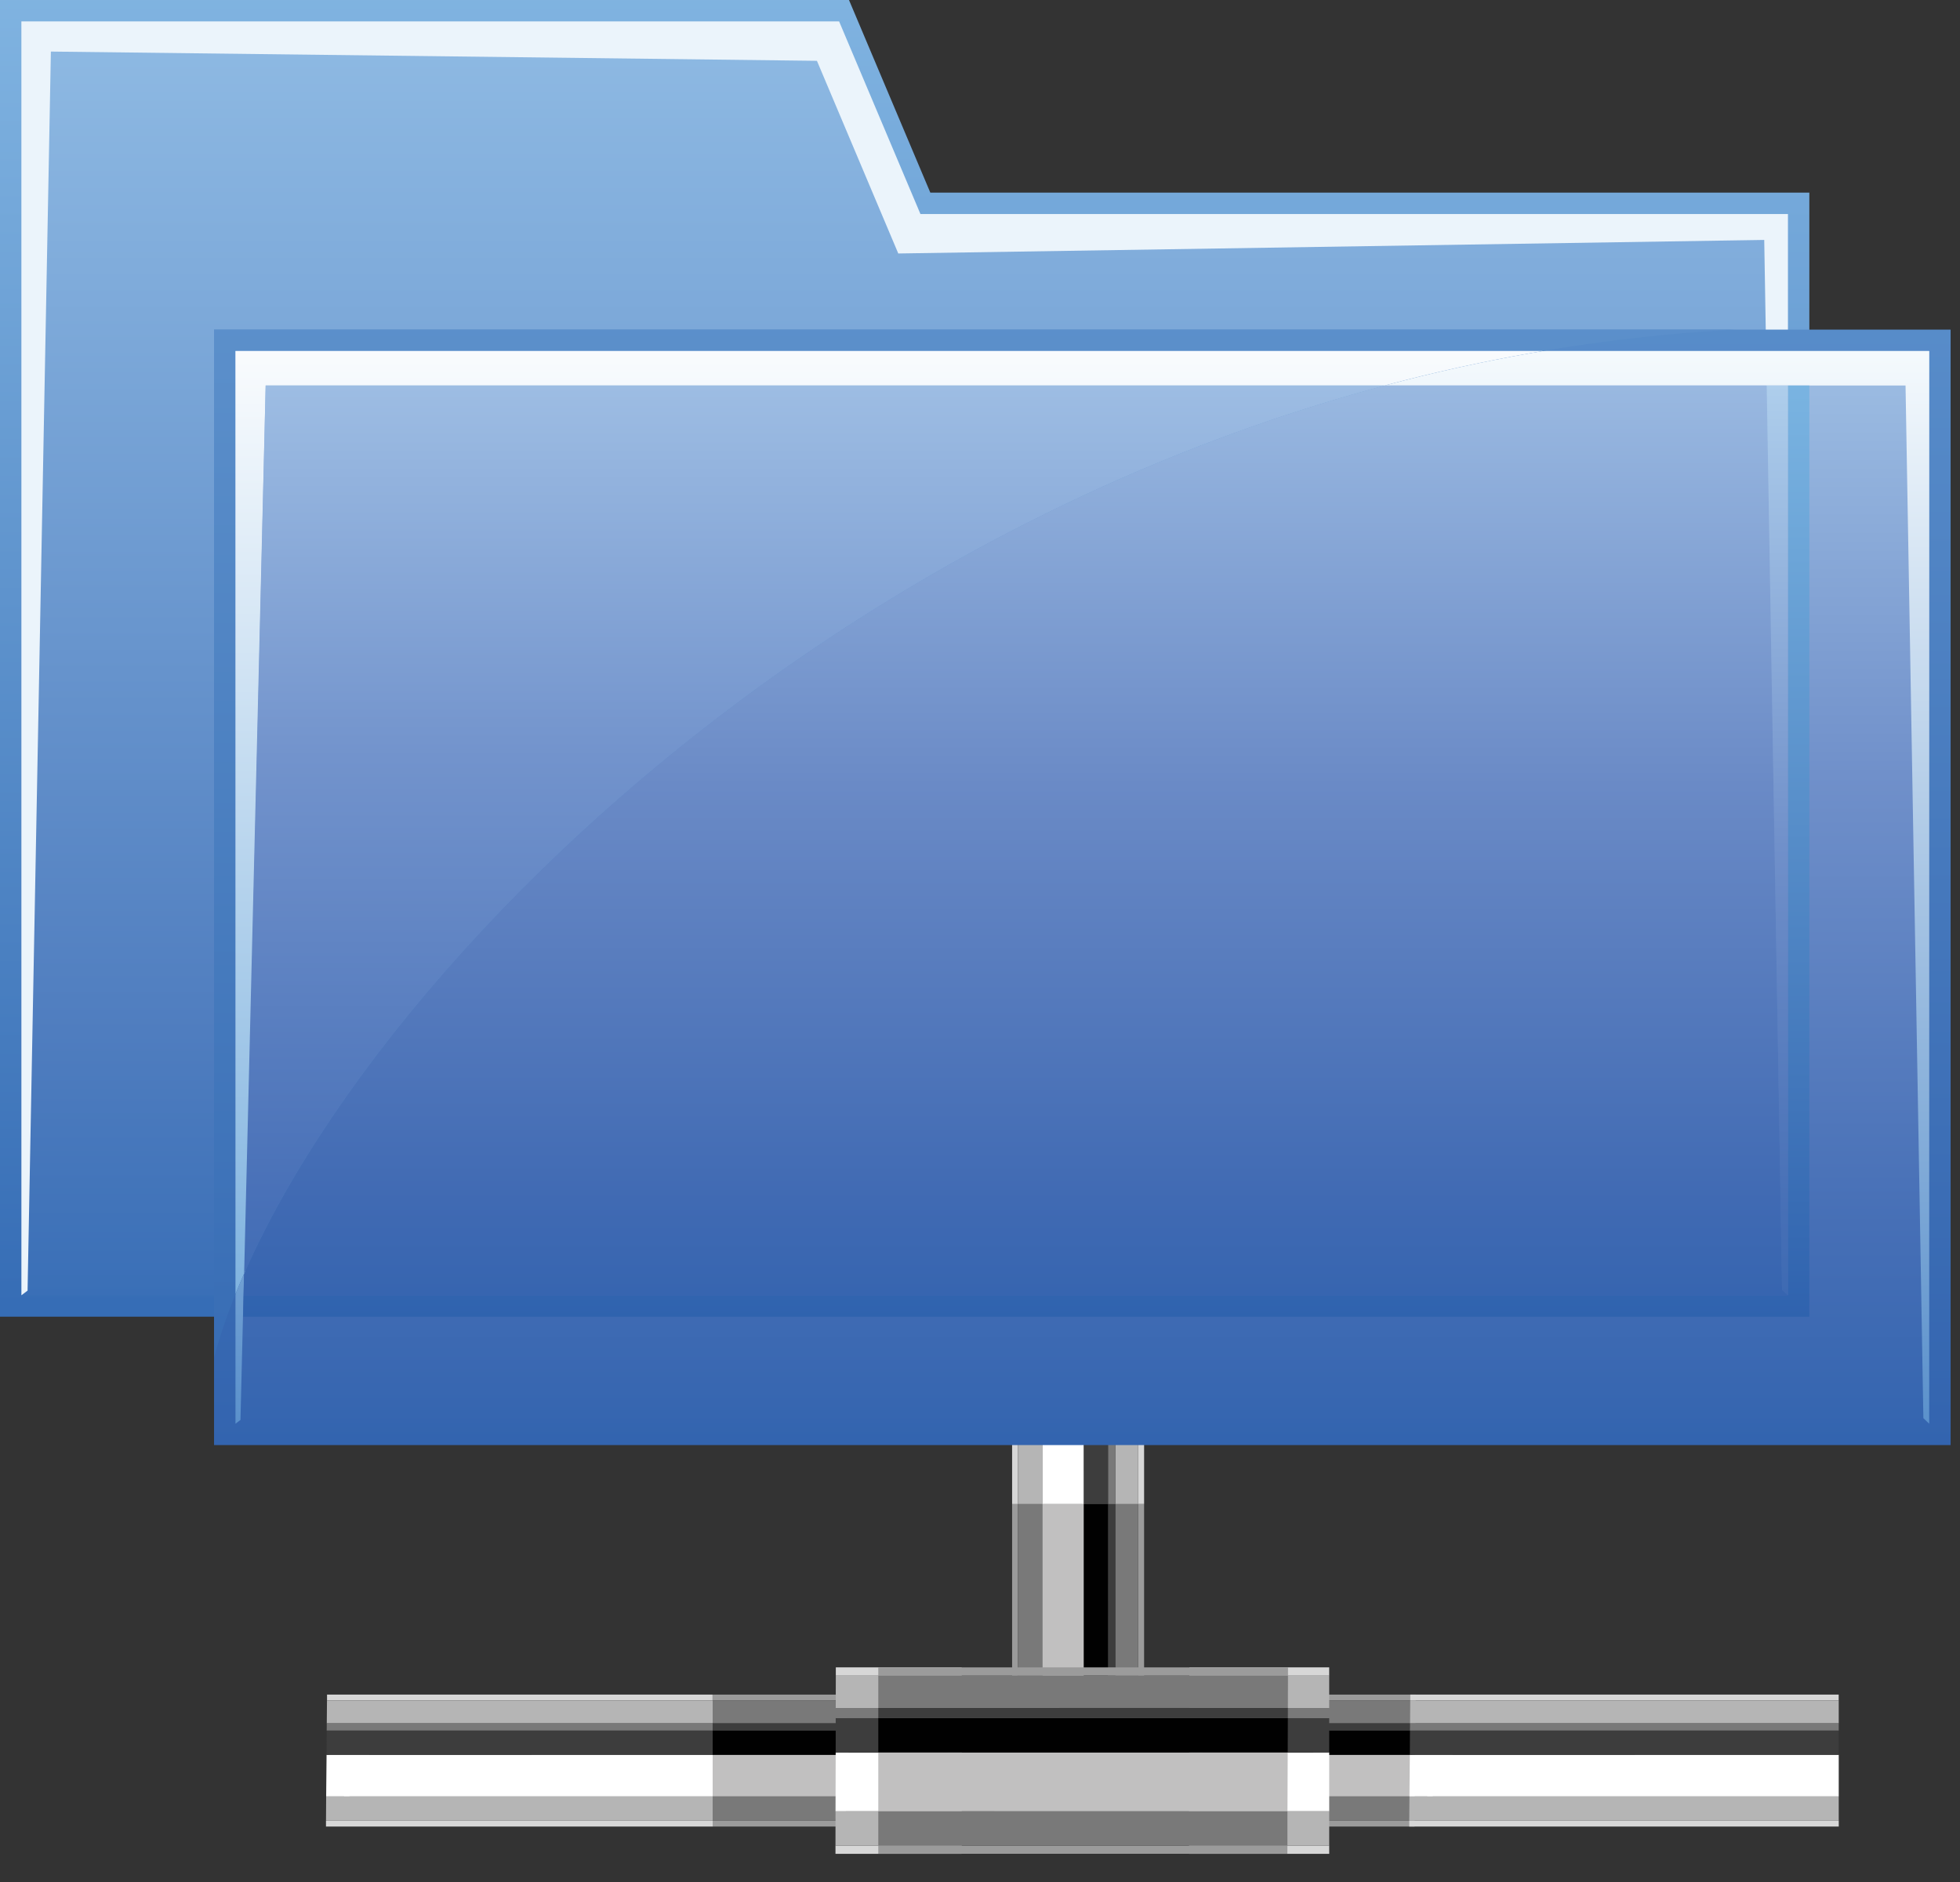 <?xml version="1.0" encoding="utf-8"?>
<!DOCTYPE svg PUBLIC "-//W3C//DTD SVG 1.1//EN" "http://www.w3.org/Graphics/SVG/1.1/DTD/svg11.dtd">
<svg version="1.1" xmlns="http://www.w3.org/2000/svg" xmlns:xlink="http://www.w3.org/1999/xlink" width="76" height="73" viewBox="0 0 76 73">
<rect x="0" y="0" width="76" height="73" fill="#333333" stroke="none"/>
<g>
	<g>
		<g>
			<polygon fill="#C1C0C0" points="40.414,68.951 42.028,68.967 42.027,58.331 40.413,58.331 40.413,68.951 			"/>
			<polygon fill="#010101" points="42.029,68.967 42.968,68.976 42.97,58.331 42.027,58.331 42.028,68.967 			"/>
			<polygon fill="#9B9B9B" points="39.47,68.947 39.47,68.947 39.47,58.331 39.245,58.331 39.245,68.943 			"/>
			<polygon fill="#9B9B9B" points="44.134,68.985 44.135,68.985 44.363,68.987 44.363,58.331 44.134,58.331 			"/>
			<polygon fill="#797979" points="43.249,68.978 44.134,68.985 44.134,58.331 43.248,58.331 43.249,68.978 			"/>
			<rect x="39.47" y="58.331" fill="#797979" width="0.942" height="10.616"/>
			<polygon fill="#3D3D3D" points="42.97,68.976 43.249,68.978 43.248,58.331 42.97,58.331 42.968,68.976 			"/>
		</g>
		<g>
			<polygon fill="#FFFFFF" points="40.413,46.261 40.413,58.331 42.027,58.331 42.026,46.822 42.027,46.508 42.027,45.214 
				42.026,45.02 40.413,45.005 40.411,45.87 			"/>
			<polygon fill="#3D3D3D" points="42.027,46.508 42.026,46.822 42.027,58.331 42.97,58.331 42.97,46.459 42.968,46.099 
				42.97,45.025 42.026,45.02 42.027,45.214 			"/>
			<rect x="39.245" y="44.997" fill="#D7D7D7" width="0.225" height="13.335"/>
			<rect x="44.134" y="45.039" fill="#D7D7D7" width="0.229" height="13.291"/>
			<polygon fill="#B5B5B5" points="43.247,46.231 43.248,58.331 44.134,58.331 44.134,45.037 43.248,45.029 43.247,45.839 			"/>
			<polygon fill="#B5B5B5" points="40.413,58.331 40.413,46.261 40.411,45.87 40.413,45.005 39.47,44.998 39.47,58.331 			"/>
			<polygon fill="#797979" points="42.97,46.459 42.97,58.331 43.248,58.331 43.247,46.231 43.247,45.839 43.248,45.029 
				42.97,45.025 42.968,46.099 			"/>
		</g>
	</g>
	<g>
		<g>
			<polygon fill="#C1C0C0" points="54.856,69.671 54.872,68.057 27.634,68.058 27.634,69.672 54.856,69.672 			"/>
			<polygon fill="#010101" points="54.872,68.055 54.881,67.116 27.634,67.115 27.634,68.058 54.872,68.057 			"/>
			<polygon fill="#9B9B9B" points="54.853,70.616 54.853,70.614 27.634,70.614 27.634,70.84 54.849,70.84 			"/>
			<polygon fill="#9B9B9B" points="54.89,65.951 54.89,65.95 54.893,65.722 27.634,65.722 27.634,65.951 			"/>
			<polygon fill="#797979" points="54.883,66.836 54.89,65.951 27.634,65.951 27.634,66.837 54.883,66.837 			"/>
			<rect x="27.634" y="69.672" fill="#797979" width="27.219" height="0.942"/>
			<polygon fill="#3D3D3D" points="54.881,67.115 54.883,66.837 27.634,66.837 27.634,67.115 54.881,67.116 			"/>
		</g>
		<g>
			<polygon fill="#FFFFFF" points="13.904,69.672 27.634,69.672 27.634,68.058 14.465,68.059 14.15,68.058 12.856,68.058 
				12.663,68.059 12.647,69.673 13.513,69.674 			"/>
			<polygon fill="#3D3D3D" points="14.15,68.058 14.465,68.059 27.634,68.058 27.634,67.115 14.103,67.115 13.741,67.116 
				12.668,67.115 12.663,68.059 12.856,68.058 			"/>
			<rect x="12.64" y="70.614" fill="#D7D7D7" width="14.995" height="0.226"/>
			<rect x="12.681" y="65.722" fill="#D7D7D7" width="14.95" height="0.229"/>
			<polygon fill="#B5B5B5" points="13.874,66.838 27.634,66.837 27.634,65.951 12.679,65.951 12.671,66.837 13.481,66.838 			"/>
			<polygon fill="#B5B5B5" points="27.634,69.672 13.904,69.672 13.513,69.674 12.647,69.673 12.641,70.614 27.634,70.614 			"/>
			<polygon fill="#797979" points="14.103,67.115 27.634,67.115 27.634,66.837 13.874,66.838 13.481,66.838 12.671,66.837 
				12.668,67.115 13.741,67.116 			"/>
		</g>
		<g>
			<polygon fill="#FFFFFF" points="55.908,69.672 71.298,69.672 71.298,68.058 56.469,68.059 56.154,68.058 54.86,68.058 
				54.667,68.059 54.652,69.673 55.516,69.674 			"/>
			<polygon fill="#3D3D3D" points="56.154,68.058 56.469,68.059 71.298,68.058 71.298,67.115 56.106,67.115 55.746,67.116 
				54.672,67.115 54.667,68.059 54.86,68.058 			"/>
			<rect x="54.644" y="70.614" fill="#D7D7D7" width="16.655" height="0.226"/>
			<rect x="54.685" y="65.722" fill="#D7D7D7" width="16.611" height="0.229"/>
			<polygon fill="#B5B5B5" points="55.878,66.838 71.298,66.837 71.298,65.951 54.683,65.951 54.676,66.837 55.486,66.838 			"/>
			<polygon fill="#B5B5B5" points="71.298,69.672 55.908,69.672 55.516,69.674 54.652,69.673 54.644,70.614 71.298,70.614 			"/>
			<polygon fill="#797979" points="56.106,67.115 71.298,67.115 71.298,66.837 55.878,66.838 55.486,66.838 54.676,66.837 
				54.672,67.115 55.746,67.116 			"/>
		</g>
	</g>
	<g>
		<g>
			<polygon fill="#FFFFFF" points="32.809,70.247 37.29,70.247 37.29,67.965 32.992,67.967 32.889,67.965 32.467,67.965 
				32.404,67.967 32.398,70.248 32.681,70.249 			"/>
			<polygon fill="#3D3D3D" points="32.889,67.965 32.992,67.967 37.29,67.965 37.29,66.634 32.874,66.633 32.755,66.635 
				32.405,66.634 32.404,67.967 32.467,67.965 			"/>
			<rect x="32.396" y="71.579" fill="#D7D7D7" width="4.894" height="0.319"/>
			<rect x="32.409" y="64.666" fill="#D7D7D7" width="4.88" height="0.322"/>
			<polygon fill="#B5B5B5" points="32.799,66.242 37.29,66.241 37.29,64.988 32.409,64.988 32.406,66.241 32.672,66.242 			"/>
			<polygon fill="#B5B5B5" points="37.29,70.247 32.809,70.247 32.681,70.249 32.398,70.248 32.396,71.579 37.29,71.579 			"/>
			<polygon fill="#797979" points="32.874,66.633 37.29,66.634 37.29,66.241 32.799,66.242 32.672,66.242 32.406,66.241 
				32.405,66.634 32.755,66.635 			"/>
		</g>
		<g>
			<polygon fill="#FFFFFF" points="46.518,70.247 51.541,70.247 51.541,67.965 46.701,67.967 46.598,67.965 46.176,67.965 
				46.113,67.967 46.108,70.248 46.391,70.249 			"/>
			<polygon fill="#3D3D3D" points="46.598,67.965 46.701,67.967 51.541,67.965 51.541,66.634 46.583,66.633 46.465,66.635 
				46.114,66.634 46.113,67.967 46.176,67.965 			"/>
			<rect x="46.106" y="71.579" fill="#D7D7D7" width="5.435" height="0.319"/>
			<rect x="46.119" y="64.666" fill="#D7D7D7" width="5.421" height="0.322"/>
			<polygon fill="#B5B5B5" points="46.508,66.242 51.541,66.241 51.541,64.988 46.118,64.988 46.116,66.241 46.38,66.242 			"/>
			<polygon fill="#B5B5B5" points="51.541,70.247 46.518,70.247 46.391,70.249 46.108,70.248 46.106,71.579 51.541,71.579 			"/>
			<polygon fill="#797979" points="46.583,66.633 51.541,66.634 51.541,66.241 46.508,66.242 46.38,66.242 46.116,66.241 
				46.114,66.634 46.465,66.635 			"/>
		</g>
		<g>
			<polygon fill="#C1C0C0" points="49.922,70.245 49.932,67.964 34.056,67.965 34.056,70.247 49.922,70.248 			"/>
			<polygon fill="#010101" points="49.932,67.963 49.937,66.635 34.056,66.634 34.056,67.965 49.932,67.964 			"/>
			<polygon fill="#9B9B9B" points="49.92,71.58 49.92,71.579 34.056,71.579 34.056,71.897 49.918,71.897 			"/>
			<polygon fill="#9B9B9B" points="49.942,64.988 49.942,64.987 49.943,64.666 34.056,64.666 34.056,64.988 			"/>
			<polygon fill="#797979" points="49.938,66.24 49.942,64.988 34.056,64.988 34.056,66.241 49.938,66.24 			"/>
			<rect x="34.056" y="70.247" fill="#797979" width="15.865" height="1.332"/>
			<polygon fill="#3D3D3D" points="49.937,66.633 49.938,66.24 34.056,66.241 34.056,66.634 49.937,66.635 			"/>
		</g>
	</g>
</g>
<g>
	<g>
		<linearGradient id="SVGID_1_" gradientUnits="userSpaceOnUse" x1="35.079" y1="-6.5" x2="35.079" y2="51.385">
			<stop  offset="0" style="stop-color:#89BCE6"/>
			<stop  offset="1" style="stop-color:#356CB5"/>
		</linearGradient>
		<polygon fill="url(#SVGID_1_)" points="70.158,51.065 0,51.065 0,0 32.92,0 36.074,7.471 70.158,7.471 		"/>
		<linearGradient id="SVGID_2_" gradientUnits="userSpaceOnUse" x1="35.079" y1="-3.816" x2="35.079" y2="52.567">
			<stop  offset="0" style="stop-color:#96C1E7"/>
			<stop  offset="0.251" style="stop-color:#80ACDB"/>
			<stop  offset="0.778" style="stop-color:#4F7DBF"/>
			<stop  offset="1" style="stop-color:#356CB5"/>
		</linearGradient>
		<polygon fill="url(#SVGID_2_)" points="0.83,50.235 0.83,0.83 32.536,0.83 35.69,8.301 69.328,8.301 69.328,50.235 		"/>
		<polygon fill="#EBF4FB" points="34.831,9.831 68.409,9.305 69.101,50.021 69.328,50.235 69.328,8.301 35.69,8.301 32.536,0.83 
			0.83,0.83 0.83,50.235 1.069,50.055 1.973,2 31.677,2.359 		"/>
	</g>
	<g>
		<g>
			<g>
				<linearGradient id="SVGID_3_" gradientUnits="userSpaceOnUse" x1="41.968" y1="8.461" x2="41.968" y2="56.137">
					<stop  offset="0" style="stop-color:#5B90CC"/>
					<stop  offset="1" style="stop-color:#3364AF"/>
				</linearGradient>
				<rect x="8.3" y="12.784" fill="url(#SVGID_3_)" width="67.336" height="43.261"/>
				<linearGradient id="SVGID_4_" gradientUnits="userSpaceOnUse" x1="41.968" y1="6.69" x2="41.968" y2="56.149">
					<stop  offset="0" style="stop-color:#B2D2EE"/>
					<stop  offset="0.472" style="stop-color:#7090CA"/>
					<stop  offset="0.826" style="stop-color:#466FB6"/>
					<stop  offset="1" style="stop-color:#3364AF"/>
				</linearGradient>
				<rect x="9.131" y="13.614" fill="url(#SVGID_4_)" width="65.675" height="41.602"/>
				<linearGradient id="SVGID_5_" gradientUnits="userSpaceOnUse" x1="41.968" y1="11.878" x2="41.968" y2="55.977">
					<stop  offset="0" style="stop-color:#FBFEFF"/>
					<stop  offset="1" style="stop-color:#588FCB"/>
				</linearGradient>
				<polygon fill="url(#SVGID_5_)" points="73.888,14.95 74.58,55.002 74.806,55.216 74.806,13.614 9.131,13.614 9.131,55.216 
					9.324,55.07 10.301,14.95 				"/>
			</g>
			<g>
				<linearGradient id="SVGID_6_" gradientUnits="userSpaceOnUse" x1="39.791" y1="10.868" x2="39.791" y2="52.63">
					<stop  offset="0" style="stop-color:#82BDE7"/>
					<stop  offset="1" style="stop-color:#2C5FAC"/>
				</linearGradient>
				<polygon fill="url(#SVGID_6_)" points="70.158,14.95 69.328,14.95 69.328,50.235 9.446,50.235 9.426,51.065 70.158,51.065 				
					"/>
				<linearGradient id="SVGID_7_" gradientUnits="userSpaceOnUse" x1="39.387" y1="6.967" x2="39.387" y2="54.451">
					<stop  offset="0" style="stop-color:#B2D2EE"/>
					<stop  offset="0.017" style="stop-color:#AFCEED"/>
					<stop  offset="0.495" style="stop-color:#6A8AC6"/>
					<stop  offset="0.834" style="stop-color:#406AB3"/>
					<stop  offset="1" style="stop-color:#2C5FAC"/>
				</linearGradient>
				<polygon fill="url(#SVGID_7_)" points="68.505,14.95 10.301,14.95 9.446,50.235 69.328,50.235 69.101,50.021 				"/>
				<linearGradient id="SVGID_8_" gradientUnits="userSpaceOnUse" x1="68.916" y1="13.773" x2="68.916" y2="54.151">
					<stop  offset="0" style="stop-color:#B2D2EE"/>
					<stop  offset="0.472" style="stop-color:#7090CA"/>
					<stop  offset="0.826" style="stop-color:#466FB6"/>
					<stop  offset="1" style="stop-color:#3364AF"/>
				</linearGradient>
				<polygon fill="url(#SVGID_8_)" points="69.101,50.021 69.328,50.235 69.328,14.95 68.505,14.95 				"/>
			</g>
		</g>
		<g>
			<defs>
				<path id="SVGID_9_" d="M67.315,12.784H8.3v39.862C11.975,39.009,35.661,14.438,67.315,12.784z"/>
			</defs>
			<clipPath id="SVGID_10_">
				<use xlink:href="#SVGID_9_"  overflow="visible"/>
			</clipPath>
			<g clip-path="url(#SVGID_10_)">
				<g>
					<linearGradient id="SVGID_11_" gradientUnits="userSpaceOnUse" x1="41.719" y1="8.461" x2="41.719" y2="56.137">
						<stop  offset="0" style="stop-color:#5F93CD"/>
						<stop  offset="1" style="stop-color:#356AB3"/>
					</linearGradient>
					<rect x="8.3" y="12.784" fill="url(#SVGID_11_)" width="66.838" height="43.261"/>
					<linearGradient id="SVGID_12_" gradientUnits="userSpaceOnUse" x1="41.719" y1="6.69" x2="41.719" y2="56.149">
						<stop  offset="0" style="stop-color:#B5D4F0"/>
						<stop  offset="0.465" style="stop-color:#7396CE"/>
						<stop  offset="0.824" style="stop-color:#4975BA"/>
						<stop  offset="1" style="stop-color:#356AB3"/>
					</linearGradient>
					<rect x="9.131" y="13.614" fill="url(#SVGID_12_)" width="65.177" height="41.602"/>
					<linearGradient id="SVGID_13_" gradientUnits="userSpaceOnUse" x1="41.719" y1="11.878" x2="41.719" y2="55.977">
						<stop  offset="0" style="stop-color:#FFFFFF"/>
						<stop  offset="1" style="stop-color:#6DA8DB"/>
					</linearGradient>
					<polygon fill="url(#SVGID_13_)" points="73.39,14.95 74.082,55.002 74.308,55.216 74.308,13.614 9.131,13.614 9.131,55.216 
						9.37,55.035 10.301,14.95 					"/>
				</g>
				<g>
					<linearGradient id="SVGID_14_" gradientUnits="userSpaceOnUse" x1="39.791" y1="10.868" x2="39.791" y2="52.63">
						<stop  offset="0" style="stop-color:#98C5EA"/>
						<stop  offset="1" style="stop-color:#3666B1"/>
					</linearGradient>
					<polygon fill="url(#SVGID_14_)" points="70.158,14.95 69.328,14.95 69.328,50.235 9.446,50.235 9.426,51.065 70.158,51.065 
											"/>
					<linearGradient id="SVGID_15_" gradientUnits="userSpaceOnUse" x1="39.387" y1="6.967" x2="39.387" y2="54.451">
						<stop  offset="0" style="stop-color:#B5D4F0"/>
						<stop  offset="0.472" style="stop-color:#7293CC"/>
						<stop  offset="0.826" style="stop-color:#4971B8"/>
						<stop  offset="1" style="stop-color:#3666B1"/>
					</linearGradient>
					<polygon fill="url(#SVGID_15_)" points="68.505,14.95 10.301,14.95 9.446,50.235 69.328,50.235 69.101,50.021 					"/>
					<linearGradient id="SVGID_16_" gradientUnits="userSpaceOnUse" x1="68.916" y1="13.773" x2="68.916" y2="54.151">
						<stop  offset="0" style="stop-color:#B5D4F0"/>
						<stop  offset="0.465" style="stop-color:#7396CE"/>
						<stop  offset="0.824" style="stop-color:#4975BA"/>
						<stop  offset="1" style="stop-color:#356AB3"/>
					</linearGradient>
					<polygon fill="url(#SVGID_16_)" points="69.101,50.021 69.328,50.235 69.328,14.95 68.505,14.95 					"/>
				</g>
			</g>
		</g>
	</g>
</g>
</svg>
